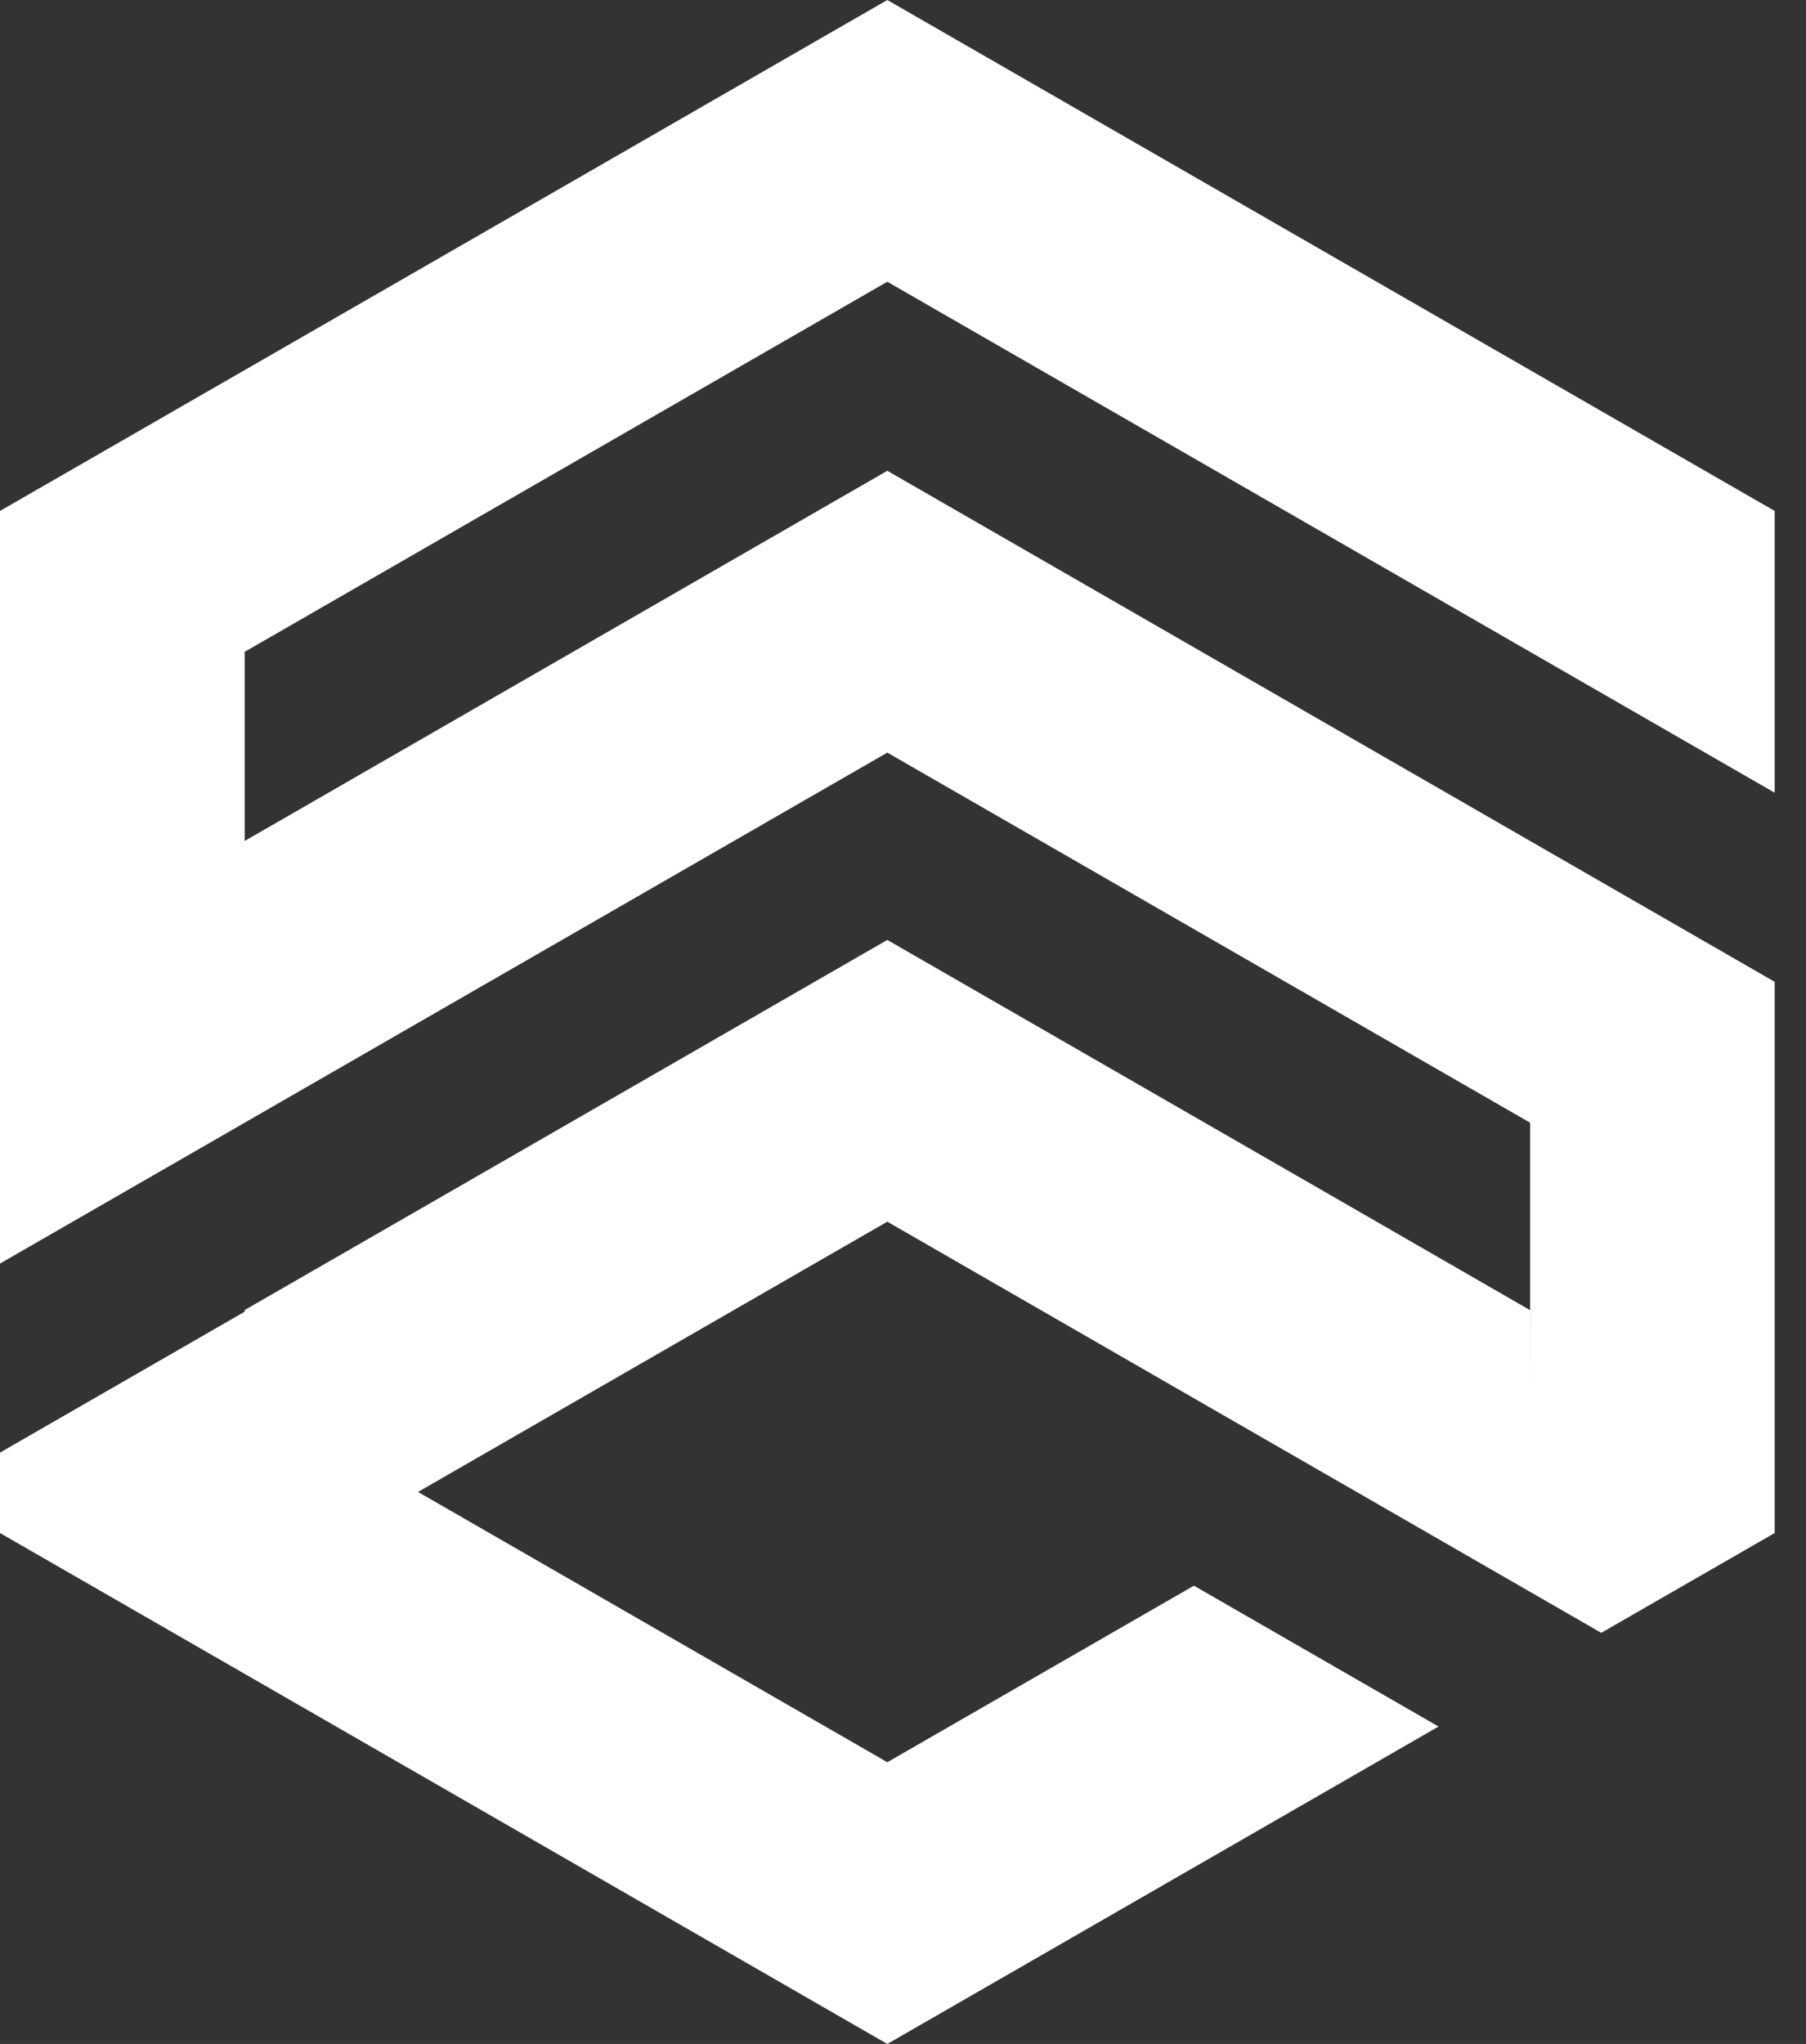 <svg width="38" height="43" viewBox="0 0 38 43" fill="none" xmlns="http://www.w3.org/2000/svg">
<rect x="0" y="0" width="38" height="43" fill="#333333" stroke="none"/>
<path fill-rule="evenodd" clip-rule="evenodd" d="M18.67 0L28.006 5.375L37.341 10.749V16.677L22.96 8.397L18.67 5.927L5.148 13.713V21.13V17.692L9.336 15.28L18.67 9.904L28.006 15.28L32.195 17.692L37.341 20.655V21.499V32.251L33.692 34.351L28.545 31.387L25.004 29.349L18.67 25.701L8.796 31.387L18.67 37.073L25.121 33.359L30.268 36.322L28.006 37.625L18.67 43L9.336 37.625L0 32.251V30.559L5.148 27.595V27.56L9.336 25.149L18.67 19.774L28.006 25.149L32.193 27.562L32.195 29.287V17.692V23.619L18.67 15.833L5.148 23.619L0 26.582V21.499V10.749L9.336 5.375L18.67 0Z" fill="white"/>
</svg>
